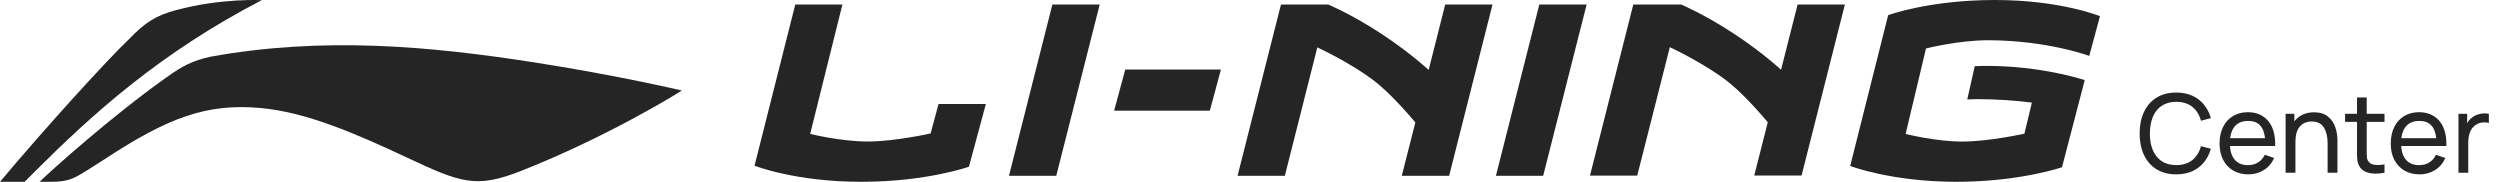 <svg width="275" height="20" viewBox="0 0 275 20" fill="none" xmlns="http://www.w3.org/2000/svg">
<path d="M18.302 8.518C12.398 12.69 5.552 18.806 4.359 20H5.525C7.461 20 8.054 19.697 9.669 18.68C9.979 18.485 11.095 17.784 11.473 17.534C18.446 12.943 22.756 11.332 28.692 11.885C33.73 12.354 39.009 14.634 44.872 17.382C50.661 20.097 52.373 20.73 57.174 18.854C66.181 15.332 74.01 10.621 74.999 9.955C74.999 9.955 68.062 8.312 58.81 6.869C47.431 5.096 35.576 3.973 23.084 6.251C21.232 6.686 20.146 7.185 18.302 8.518Z" fill="#252525"/>
<path d="M14.222 4.276C11.804 6.557 4.757 14.316 0 20H2.705C3.088 19.615 3.524 19.183 3.939 18.768C10.104 12.618 17.554 5.839 28.796 0.017C28.796 0.017 24.331 -0.224 19.363 1.113C17.151 1.706 15.985 2.452 14.222 4.276Z" fill="#252525"/>
<path d="M120.967 0.495L116.189 19.338H110.987L115.762 0.495H120.967Z" fill="#252525"/>
<path d="M134.3 7.652L133.085 12.175H122.554L123.779 7.652H134.3Z" fill="#252525"/>
<path d="M174.53 0.495L169.749 19.338H164.552L169.325 0.495H174.53Z" fill="#252525"/>
<path d="M94.732 19.998C87.455 19.998 82.999 18.226 82.999 18.226L87.481 0.495H92.665L89.12 14.729C89.12 14.729 92.454 15.566 95.46 15.566C98.434 15.566 102.368 14.68 102.368 14.68L103.238 11.441H108.444L106.583 18.338C106.583 18.337 101.939 19.998 94.732 19.998Z" fill="#252525"/>
<path d="M154.196 19.338L155.689 13.466C154.885 12.511 152.796 10.117 151.1 8.845C148.824 7.115 145.73 5.597 144.906 5.213L141.333 19.339H136.13L140.908 0.495H146.107C147.993 1.336 150.945 2.848 154.375 5.422C155.409 6.197 156.336 6.961 157.152 7.693L158.974 0.495H164.177L159.404 19.339H154.196V19.338Z" fill="#252525"/>
<path d="M174.898 19.312L179.663 0.495H184.929C186.816 1.343 189.741 2.85 193.141 5.399C194.169 6.173 195.097 6.937 195.917 7.67L197.738 0.495H202.938L198.172 19.312H192.967L194.455 13.446C193.652 12.491 191.558 10.094 189.861 8.821C187.588 7.097 184.498 5.577 183.682 5.188L180.097 19.313H174.898V19.312Z" fill="#252525"/>
<path d="M226.821 18.393C226.821 18.393 222.232 20 215.123 20C207.977 19.977 203.521 18.258 203.521 18.258L207.698 1.666C207.698 1.666 212.218 0 219.435 0C226.672 0 230.998 1.777 230.998 1.777L229.817 6.15C229.817 6.15 225.286 4.449 218.701 4.426C215.429 4.426 211.859 5.332 211.859 5.332L209.62 14.734C209.62 14.734 212.908 15.572 215.853 15.572C218.762 15.572 222.683 14.706 222.683 14.706L223.507 11.286C221.82 11.07 219.795 10.912 217.53 10.904C217.171 10.904 216.694 10.916 216.399 10.935L217.222 7.28C217.519 7.26 218.27 7.249 218.631 7.249C223.916 7.272 227.954 8.377 229.32 8.813L226.821 18.393Z" fill="#252525"/>
<path d="M239.39 19.18C238.546 19.18 237.82 18.992 237.212 18.616C236.608 18.24 236.148 17.714 235.832 17.038C235.516 16.358 235.358 15.572 235.358 14.68C235.358 13.788 235.516 13.004 235.832 12.328C236.148 11.648 236.608 11.12 237.212 10.744C237.82 10.368 238.546 10.18 239.39 10.18C240.046 10.18 240.63 10.294 241.142 10.522C241.654 10.75 242.082 11.076 242.426 11.5C242.774 11.92 243.03 12.418 243.194 12.994L242.108 13.282C241.928 12.622 241.608 12.11 241.148 11.746C240.688 11.382 240.102 11.2 239.39 11.2C238.758 11.2 238.224 11.346 237.788 11.638C237.352 11.93 237.026 12.34 236.81 12.868C236.594 13.396 236.486 14.012 236.486 14.716C236.486 15.408 236.596 16.012 236.816 16.528C237.036 17.044 237.362 17.446 237.794 17.734C238.23 18.018 238.762 18.16 239.39 18.16C240.102 18.16 240.688 17.978 241.148 17.614C241.608 17.25 241.928 16.738 242.108 16.078L243.194 16.366C243.03 16.942 242.774 17.442 242.426 17.866C242.082 18.286 241.654 18.61 241.142 18.838C240.63 19.066 240.046 19.18 239.39 19.18ZM245.296 16.06C245.34 16.736 245.53 17.256 245.866 17.62C246.206 17.984 246.674 18.166 247.27 18.166C247.694 18.166 248.064 18.068 248.38 17.872C248.7 17.676 248.95 17.394 249.13 17.026L250.156 17.38C249.904 17.948 249.526 18.39 249.022 18.706C248.518 19.022 247.95 19.18 247.318 19.18C246.686 19.18 246.13 19.04 245.65 18.76C245.174 18.48 244.804 18.084 244.54 17.572C244.28 17.06 244.15 16.47 244.15 15.802C244.15 15.102 244.278 14.492 244.534 13.972C244.794 13.448 245.158 13.046 245.626 12.766C246.098 12.482 246.646 12.34 247.27 12.34C247.89 12.34 248.424 12.48 248.872 12.76C249.324 13.036 249.67 13.434 249.91 13.954C250.15 14.47 250.27 15.084 250.27 15.796C250.27 15.912 250.268 16 250.264 16.06H245.296ZM247.306 13.3C246.726 13.3 246.268 13.462 245.932 13.786C245.596 14.11 245.39 14.582 245.314 15.202H249.154C249.022 13.934 248.406 13.3 247.306 13.3ZM254.538 12.352C255.186 12.352 255.702 12.512 256.086 12.832C256.47 13.152 256.738 13.544 256.89 14.008C257.042 14.468 257.118 14.938 257.118 15.418V19H256.038V15.754C256.038 15.058 255.902 14.486 255.63 14.038C255.362 13.59 254.912 13.366 254.28 13.366C253.728 13.366 253.292 13.554 252.972 13.93C252.656 14.302 252.498 14.854 252.498 15.586V19H251.418V12.52H252.378V13.354C252.622 13.03 252.926 12.782 253.29 12.61C253.658 12.438 254.074 12.352 254.538 12.352ZM260.34 13.402V16.504V16.852C260.34 17.056 260.348 17.22 260.364 17.344C260.38 17.468 260.416 17.576 260.472 17.668C260.568 17.84 260.704 17.964 260.88 18.04C261.06 18.116 261.28 18.154 261.54 18.154C261.728 18.154 261.98 18.13 262.296 18.082V19C261.964 19.068 261.644 19.102 261.336 19.102C260.908 19.102 260.532 19.032 260.208 18.892C259.888 18.748 259.65 18.524 259.494 18.22C259.402 18.04 259.342 17.856 259.314 17.668C259.286 17.48 259.272 17.246 259.272 16.966V16.552V13.402H257.958V12.52H259.272V10.72H260.34V12.52H262.296V13.402H260.34ZM264.128 16.06C264.172 16.736 264.362 17.256 264.698 17.62C265.038 17.984 265.506 18.166 266.102 18.166C266.526 18.166 266.896 18.068 267.212 17.872C267.532 17.676 267.782 17.394 267.962 17.026L268.988 17.38C268.736 17.948 268.358 18.39 267.854 18.706C267.35 19.022 266.782 19.18 266.15 19.18C265.518 19.18 264.962 19.04 264.482 18.76C264.006 18.48 263.636 18.084 263.372 17.572C263.112 17.06 262.982 16.47 262.982 15.802C262.982 15.102 263.11 14.492 263.366 13.972C263.626 13.448 263.99 13.046 264.458 12.766C264.93 12.482 265.478 12.34 266.102 12.34C266.722 12.34 267.256 12.48 267.704 12.76C268.156 13.036 268.502 13.434 268.742 13.954C268.982 14.47 269.102 15.084 269.102 15.796C269.102 15.912 269.1 16 269.096 16.06H264.128ZM266.138 13.3C265.558 13.3 265.1 13.462 264.764 13.786C264.428 14.11 264.222 14.582 264.146 15.202H267.986C267.854 13.934 267.238 13.3 266.138 13.3ZM271.938 12.916C272.118 12.772 272.33 12.662 272.574 12.586C272.818 12.51 273.064 12.472 273.312 12.472C273.468 12.472 273.622 12.488 273.774 12.52V13.522C273.606 13.482 273.444 13.462 273.288 13.462C272.9 13.462 272.568 13.564 272.292 13.768C272 13.976 271.796 14.25 271.68 14.59C271.564 14.926 271.506 15.312 271.506 15.748V19H270.432V12.52H271.386V13.546C271.538 13.282 271.722 13.072 271.938 12.916Z" fill="#252525"/>
</svg>
